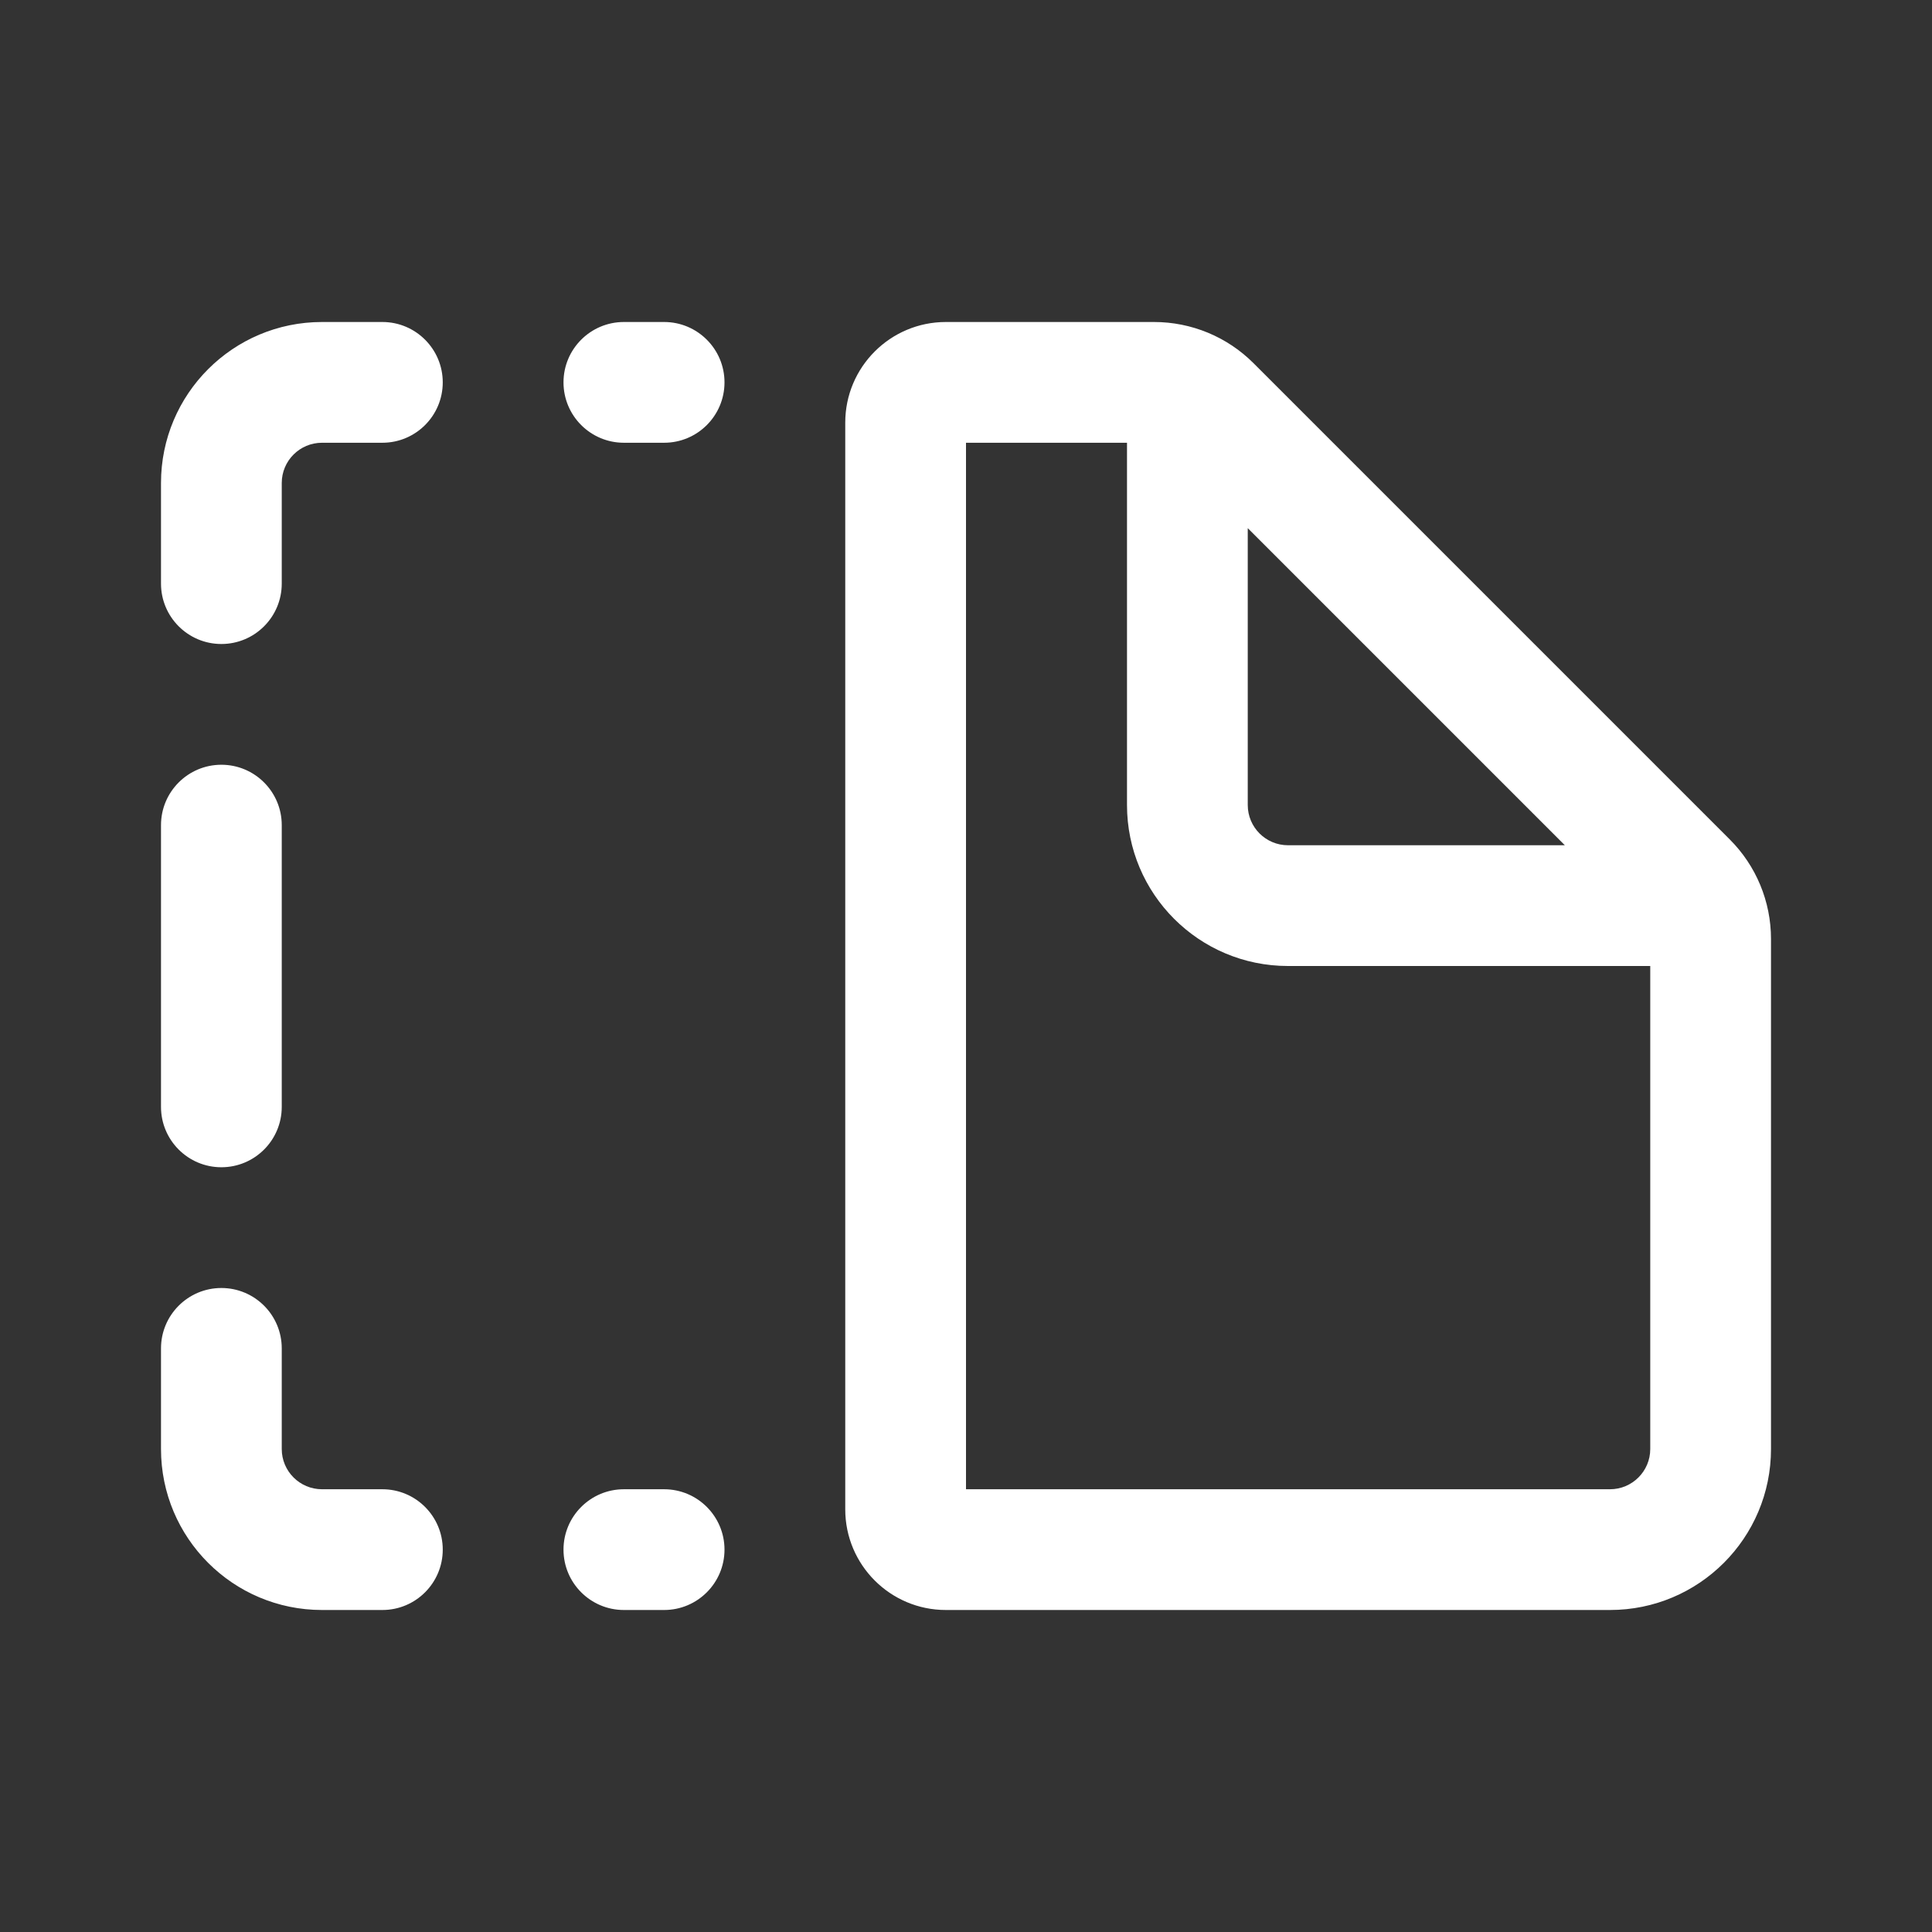 <svg width="24" height="24" viewBox="0 0 24 24" fill="none" xmlns="http://www.w3.org/2000/svg">
<rect x="0" y="0" width="24" height="24" fill="#333333" stroke="none"/>
<path d="M7 4.75C7 4.336 7.336 4 7.75 4H8.25C8.664 4 9 4.336 9 4.75C9 5.164 8.664 5.5 8.25 5.5H7.75C7.336 5.5 7 5.164 7 4.75ZM2.75 9.5C3.164 9.5 3.5 9.836 3.5 10.25V13.75C3.5 14.164 3.164 14.5 2.75 14.5C2.336 14.5 2 14.164 2 13.75V10.25C2 9.836 2.336 9.5 2.75 9.5ZM7.75 18.5C7.336 18.5 7 18.836 7 19.25C7 19.664 7.336 20 7.75 20H8.25C8.664 20 9 19.664 9 19.25C9 18.836 8.664 18.5 8.25 18.5H7.75ZM2 6C2 4.895 2.895 4 4 4H4.75C5.164 4 5.5 4.336 5.5 4.75C5.5 5.164 5.164 5.5 4.75 5.5H4C3.724 5.5 3.5 5.724 3.5 6V7.25C3.5 7.664 3.164 8 2.75 8C2.336 8 2 7.664 2 7.25V6ZM4 20C2.895 20 2 19.105 2 18V16.75C2 16.336 2.336 16 2.75 16C3.164 16 3.5 16.336 3.5 16.75V18C3.5 18.276 3.724 18.5 4 18.5H4.75C5.164 18.5 5.5 18.836 5.5 19.25C5.5 19.664 5.164 20 4.75 20H4ZM10.5 5.25C10.5 4.56 11.06 4 11.75 4H14.336C14.8 4 15.245 4.184 15.573 4.513L21.487 10.427C21.816 10.755 22 11.2 22 11.664V18C22 19.105 21.105 20 20 20H11.75C11.06 20 10.5 19.44 10.5 18.75V5.25ZM12 5.5V18.5H20C20.276 18.5 20.5 18.276 20.5 18V12H16C14.895 12 14 11.105 14 10V5.5H12ZM15.5 6.561V10C15.5 10.276 15.724 10.5 16 10.5H19.439L15.5 6.561Z" fill="#ffffff"/>
</svg>
